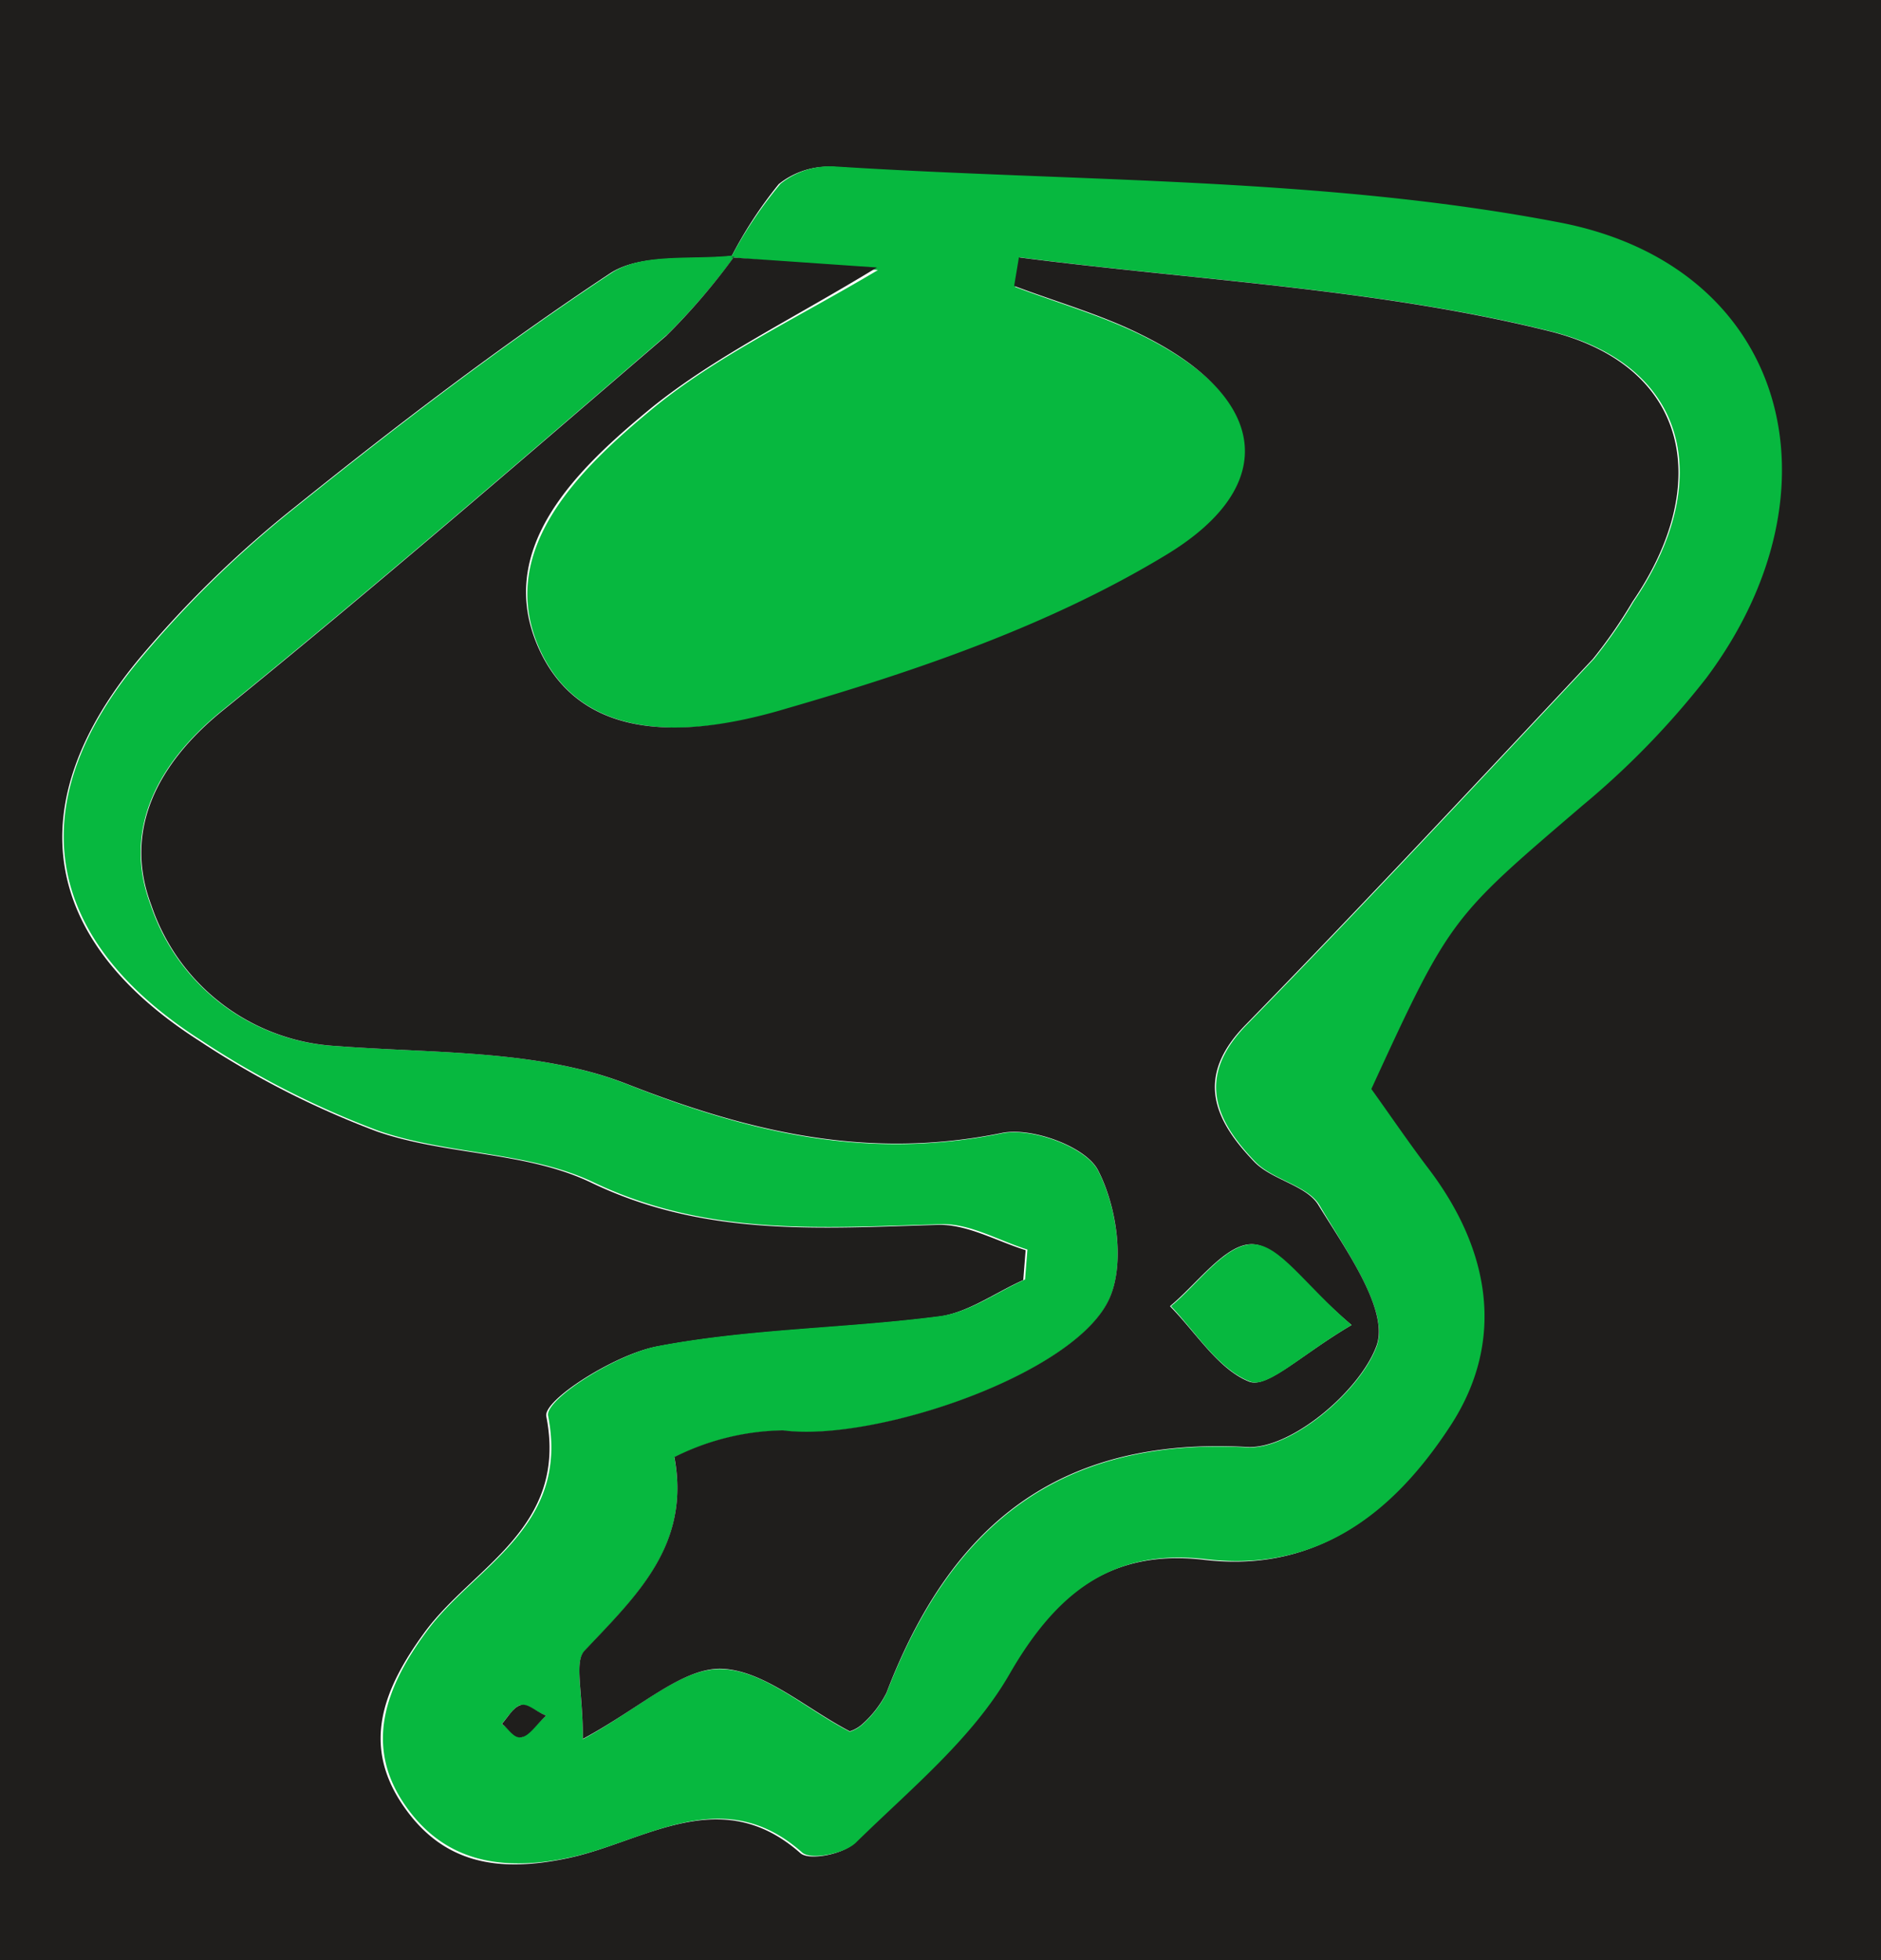 <svg xmlns="http://www.w3.org/2000/svg" viewBox="0 0 95 99"><defs><style>.cls-1{fill:#1f1e1c;}.cls-2{fill:#07b83f;}</style></defs><title>deathray</title><g id="Layer_2" data-name="Layer 2"><g id="Layer_1-2" data-name="Layer 1"><path class="cls-1" d="M1,100V1H96v99ZM38.05,13.92c-2.11.26-4.67-.16-6.26.9-5.5,3.64-10.76,7.66-15.9,11.79a54.39,54.39,0,0,0-7.84,7.63c-6.11,7.34-5,14.2,3,19.32a44.7,44.7,0,0,0,9,4.59c3.51,1.21,7.57,1,10.85,2.6,5.76,2.75,11.6,2.28,17.57,2.11,1.43,0,2.89.83,4.33,1.28l-.12,1.51c-1.43.64-2.81,1.66-4.29,1.85-4.73.62-9.56.62-14.23,1.51-2.11.4-5.73,2.7-5.57,3.52,1.12,5.67-3.75,7.61-6.16,10.93-2.09,2.86-3.15,5.64-1.11,8.67s4.87,3.46,8.39,2.71c3.8-.81,7.68-3.81,11.71-.25.44.4,2.15.06,2.72-.5,2.74-2.7,5.88-5.25,7.75-8.5,2.37-4.12,5.22-6.37,9.94-5.81,5.76.68,9.6-2.51,12.34-6.75s2-8.91-1.13-13c-1-1.32-1.93-2.69-2.87-4,4-8.71,4-8.65,10.68-14.34a41.68,41.68,0,0,0,6.24-6.43c7.11-9.47,4.09-20.74-7.39-23-11.93-2.3-24.36-2-36.57-2.83a4,4,0,0,0-2.8.87A21.41,21.41,0,0,0,37.92,14Z" transform="translate(-1 -1)"/><path class="cls-2" d="M37.92,14a21.41,21.41,0,0,1,2.5-3.72,4,4,0,0,1,2.8-.87c12.21.78,24.64.53,36.57,2.83,11.48,2.22,14.5,13.49,7.39,23a41.68,41.68,0,0,1-6.24,6.43C74.31,47.35,74.26,47.29,70.26,56c.94,1.31,1.87,2.68,2.87,4,3.14,4.12,3.92,8.72,1.13,13s-6.58,7.43-12.34,6.75c-4.72-.56-7.57,1.69-9.94,5.81-1.87,3.25-5,5.8-7.75,8.5-.57.56-2.28.9-2.72.5-4-3.56-7.91-.56-11.71.25-3.52.75-6.42.2-8.39-2.71s-1-5.81,1.11-8.67c2.41-3.32,7.28-5.26,6.16-10.93-.16-.82,3.46-3.12,5.57-3.52,4.67-.89,9.5-.89,14.23-1.51,1.48-.19,2.86-1.21,4.29-1.85l.12-1.51c-1.44-.45-2.9-1.32-4.33-1.28-6,.17-11.81.64-17.57-2.11-3.28-1.57-7.34-1.39-10.85-2.6a44.7,44.7,0,0,1-9-4.59c-8-5.12-9.16-12-3-19.32a54.39,54.39,0,0,1,7.84-7.63c5.14-4.13,10.4-8.15,15.9-11.79,1.59-1.06,4.15-.64,6.26-.9a32.65,32.65,0,0,1-3.43,4C27.2,24.35,19.79,30.75,12.19,36.91c-3.3,2.69-5,6.05-3.58,9.8A10.46,10.46,0,0,0,18,53.83c5,.38,10.24.17,14.7,1.94C39,58.27,44.92,59.6,51.6,58.24c1.5-.31,4.22.68,4.85,1.87.95,1.82,1.38,4.71.58,6.49-1.72,3.86-11.92,7.27-16.48,6.66a12.64,12.64,0,0,0-5.49,1.35c.83,4.45-1.92,7-4.54,9.78-.53.56-.08,2.06-.08,4.45,2.87-1.57,4.92-3.57,6.93-3.54,2.16,0,4.29,2,6.55,3.16a1.77,1.77,0,0,0,.64-.37,5.34,5.34,0,0,0,1.21-1.57C49,78.14,54.41,73.57,64,74.1c2.2.12,5.66-2.8,6.52-5.08.68-1.79-1.55-4.87-2.88-7.15-.6-1-2.36-1.27-3.25-2.2-2-2.08-3-4.26-.45-6.89,5.94-6.08,11.74-12.3,17.56-18.5a24.42,24.42,0,0,0,2-2.89c4.1-6,2.85-11.92-4.19-13.66-8.7-2.16-17.85-2.57-26.8-3.73l-.24,1.49c2.14.81,4.36,1.44,6.4,2.45,6.36,3.13,7.23,7.52,1.3,11.12s-12.55,5.85-19.15,7.76c-4.35,1.26-10.27,2-12.55-3s2-9.13,5.69-12.18c3.21-2.64,7.1-4.46,11.38-7ZM28.58,87.65c-.58-.25-1-.62-1.31-.53s-.63.61-.93.94c.34.25.74.75,1,.68S28.05,88.15,28.58,87.65Z" transform="translate(-1 -1)"/><path class="cls-1" d="M37.92,14l7.37.51C41,17.13,37.12,19,33.91,21.59c-3.71,3.05-8,7.1-5.69,12.18s8.2,4.31,12.55,3c6.6-1.91,13.32-4.22,19.15-7.76s5.06-8-1.3-11.12c-2-1-4.26-1.64-6.4-2.45L52.46,14c8.95,1.16,18.1,1.57,26.8,3.73,7,1.74,8.29,7.68,4.19,13.66a24.42,24.42,0,0,1-2,2.89c-5.82,6.2-11.62,12.42-17.56,18.5-2.57,2.63-1.55,4.81.45,6.89.89.93,2.65,1.19,3.25,2.2C69,64.15,71.19,67.23,70.51,69c-.86,2.28-4.32,5.2-6.52,5.08-9.58-.53-15,4-18.22,12.42a5.34,5.34,0,0,1-1.21,1.57,1.77,1.77,0,0,1-.64.37c-2.26-1.18-4.39-3.13-6.55-3.16-2,0-4.06,2-6.93,3.54,0-2.39-.45-3.89.08-4.45,2.62-2.78,5.37-5.33,4.54-9.78a12.64,12.64,0,0,1,5.49-1.35c4.56.61,14.76-2.8,16.48-6.66.8-1.78.37-4.67-.58-6.49-.63-1.19-3.35-2.18-4.85-1.87-6.68,1.36-12.64,0-18.93-2.47C28.21,54,22.92,54.21,18,53.83a10.46,10.46,0,0,1-9.36-7.12c-1.42-3.75.28-7.11,3.58-9.8,7.6-6.16,15-12.56,22.43-18.95a32.65,32.65,0,0,0,3.43-4ZM69.26,67.92c-2.39-2-3.73-4.09-5.06-4.08s-2.74,2-4.11,3.13c1.32,1.34,2.45,3.2,4,3.81C65,71.13,66.73,69.41,69.26,67.92Z" transform="translate(-1 -1)"/><path class="cls-1" d="M28.58,87.65c-.53.5-.83,1-1.23,1.09s-.67-.43-1-.68c.3-.33.56-.82.93-.94S28,87.4,28.58,87.65Z" transform="translate(-1 -1)"/><path class="cls-2" d="M69.26,67.92c-2.53,1.49-4.22,3.21-5.12,2.86-1.6-.61-2.73-2.47-4-3.81,1.37-1.13,2.73-3.12,4.11-3.13S66.87,65.87,69.26,67.92Z" transform="translate(-1 -1)"/></g></g></svg>